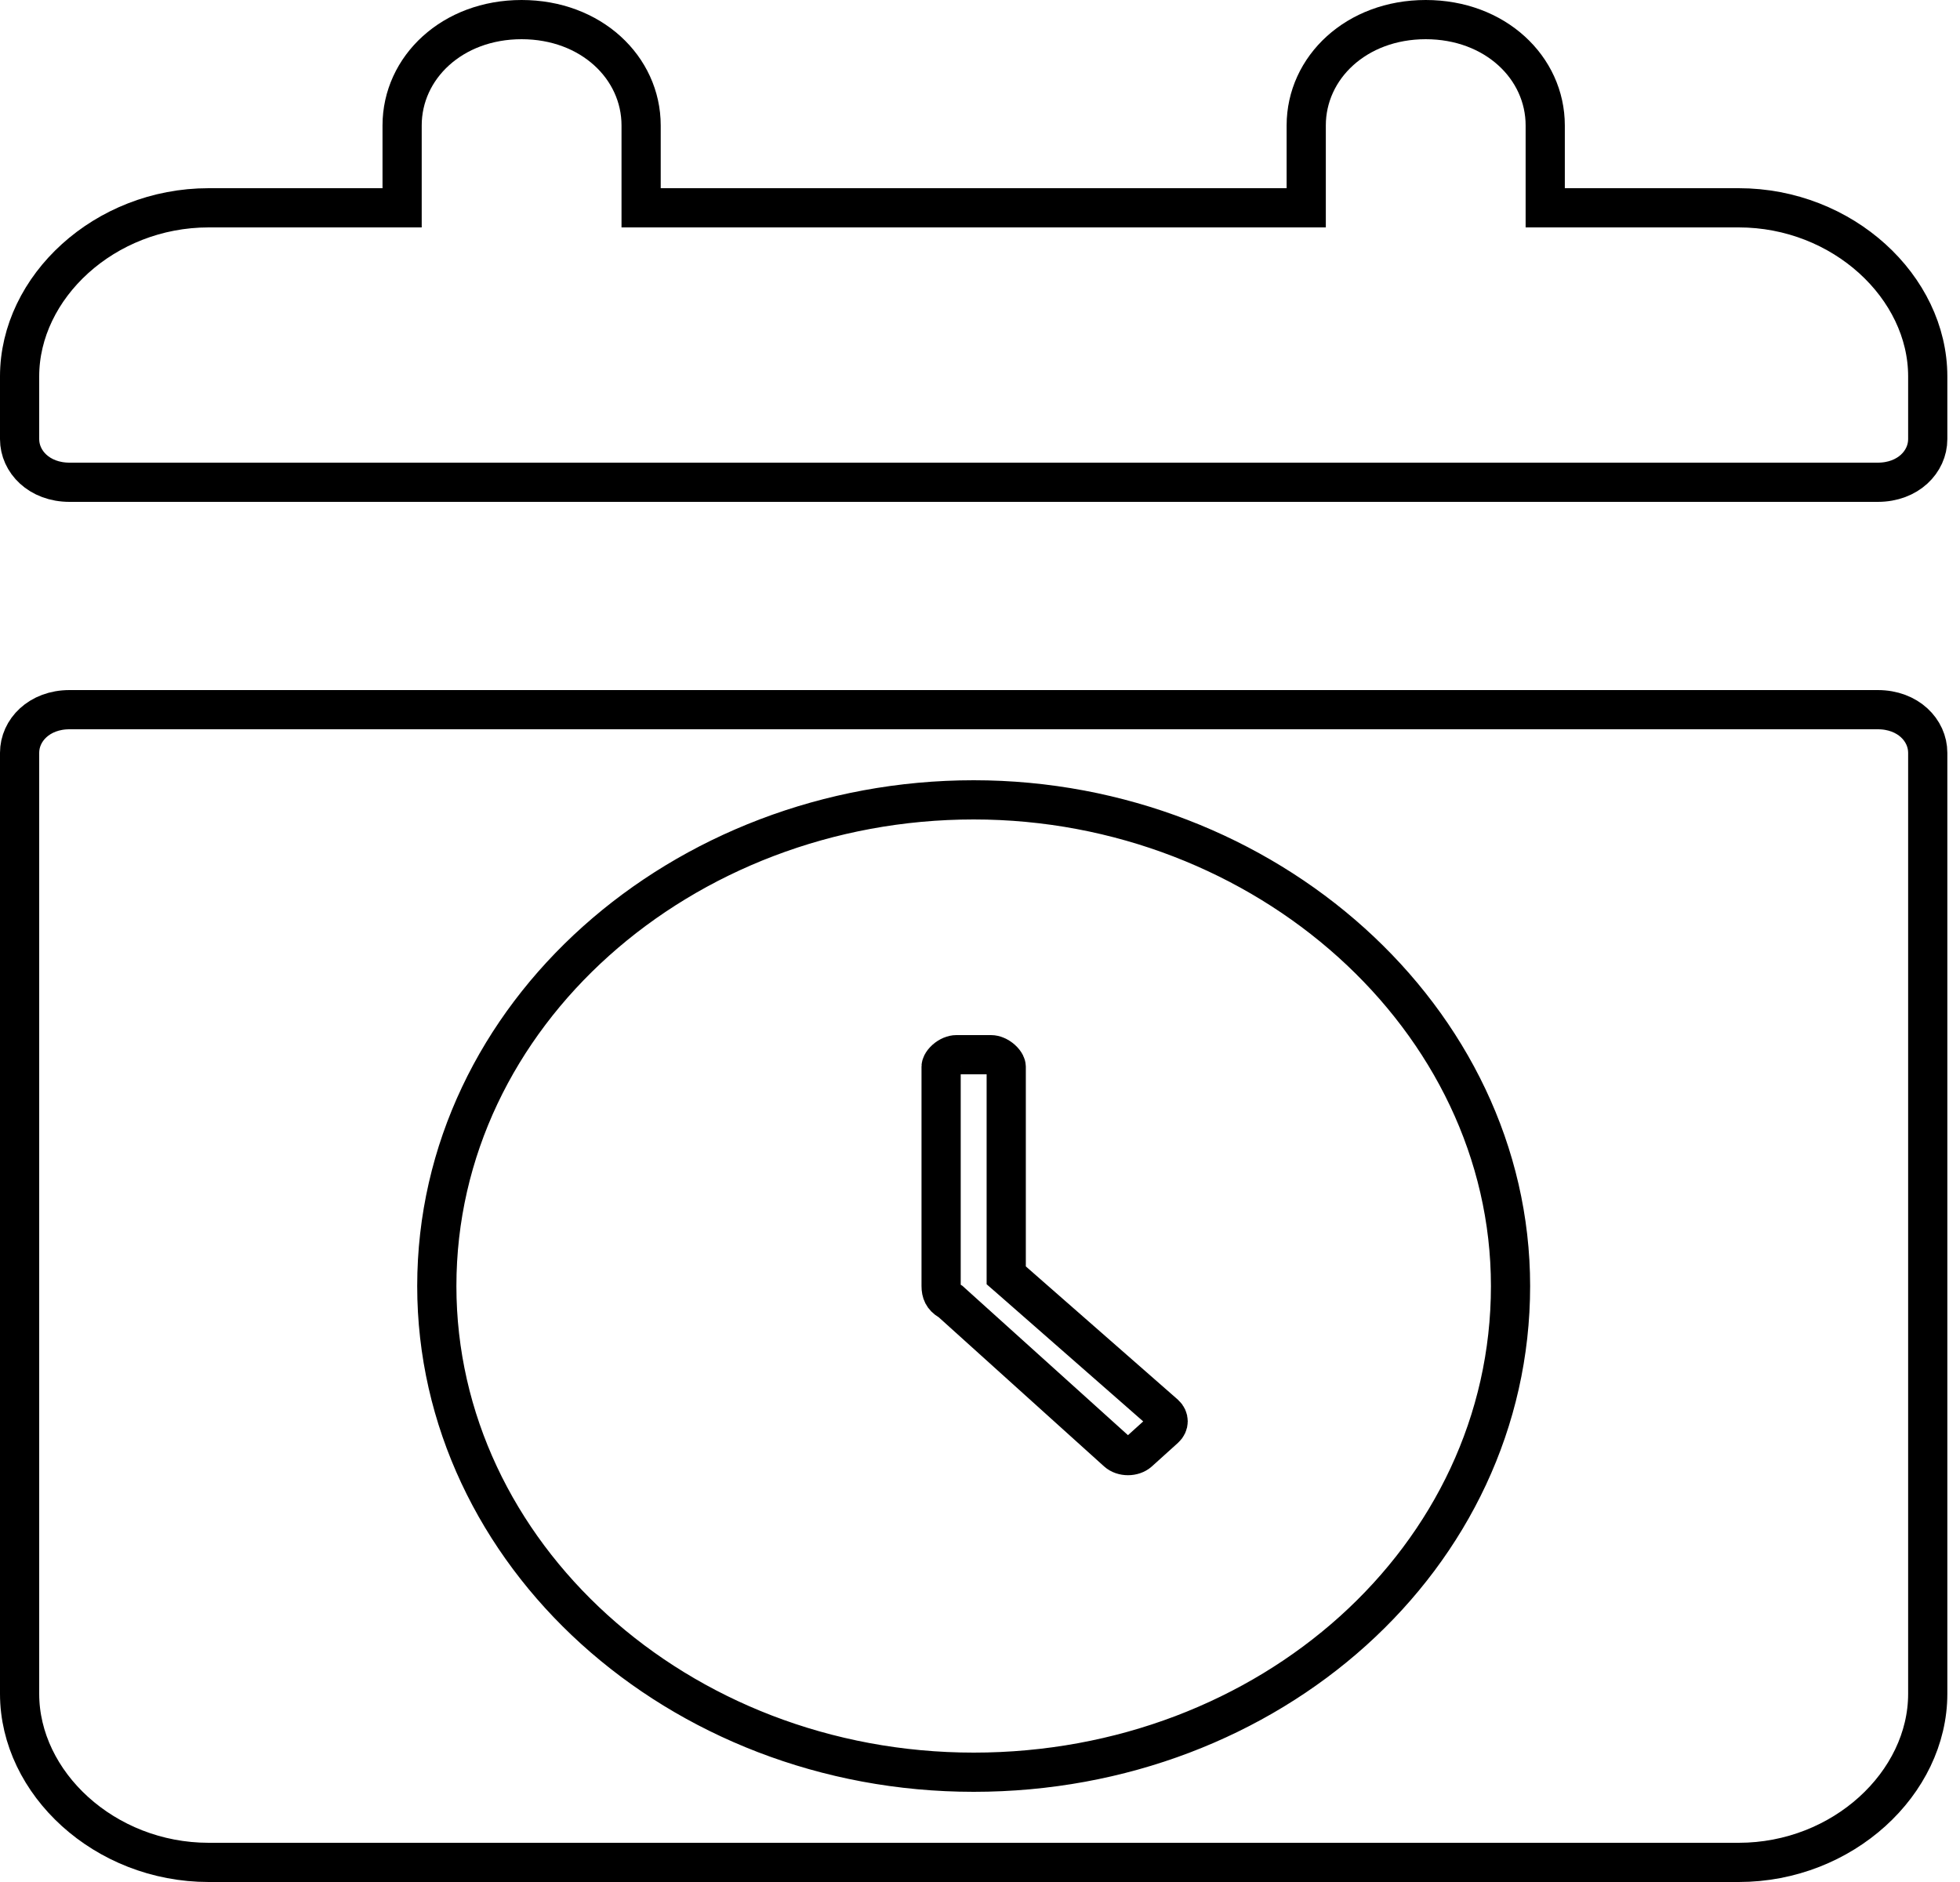 <svg width="50" height="48" viewBox="0 0 50 48" fill="none" xmlns="http://www.w3.org/2000/svg">
<path d="M39.419 4.8V5.3H39.919H44.355C47.011 5.3 49.177 7.323 49.177 9.6V11.2C49.177 11.777 48.675 12.3 47.903 12.3H1.774C1.002 12.3 0.5 11.777 0.5 11.2V9.6C0.5 7.323 2.666 5.3 5.323 5.3H9.758H10.258V4.8V3.2C10.258 1.723 11.537 0.5 13.306 0.5C15.076 0.5 16.355 1.723 16.355 3.2V4.8V5.3H16.855H32.822H33.322V4.8V3.2C33.322 1.723 34.601 0.5 36.371 0.5C38.14 0.5 39.419 1.723 39.419 3.2V4.8Z" stroke="black"/>
<path d="M1.774 18.1H47.903C48.675 18.1 49.177 18.624 49.177 19.2V43.2C49.177 45.477 47.011 47.5 44.355 47.5H5.323C2.666 47.5 0.5 45.477 0.5 43.2V19.2C0.5 18.624 1.002 18.1 1.774 18.1ZM11.143 32.8C11.143 39.621 17.291 45.2 24.839 45.2C32.383 45.2 38.534 39.724 38.534 32.8C38.534 25.977 32.273 20.4 24.839 20.4C17.407 20.4 11.143 25.874 11.143 32.8Z" stroke="black"/>
<path d="M25.669 32.3V32.527L25.84 32.676L29.717 36.073C29.828 36.175 29.827 36.328 29.715 36.429L29.05 37.029C28.908 37.157 28.642 37.157 28.5 37.029L24.286 33.229L24.25 33.196L24.209 33.171C24.057 33.08 24.008 32.963 24.008 32.8V27.2C24.008 27.182 24.025 27.107 24.12 27.021C24.212 26.938 24.319 26.9 24.395 26.9H25.282C25.359 26.9 25.465 26.938 25.557 27.021C25.652 27.107 25.669 27.182 25.669 27.2V32.3Z" stroke="black"/>
</svg>
